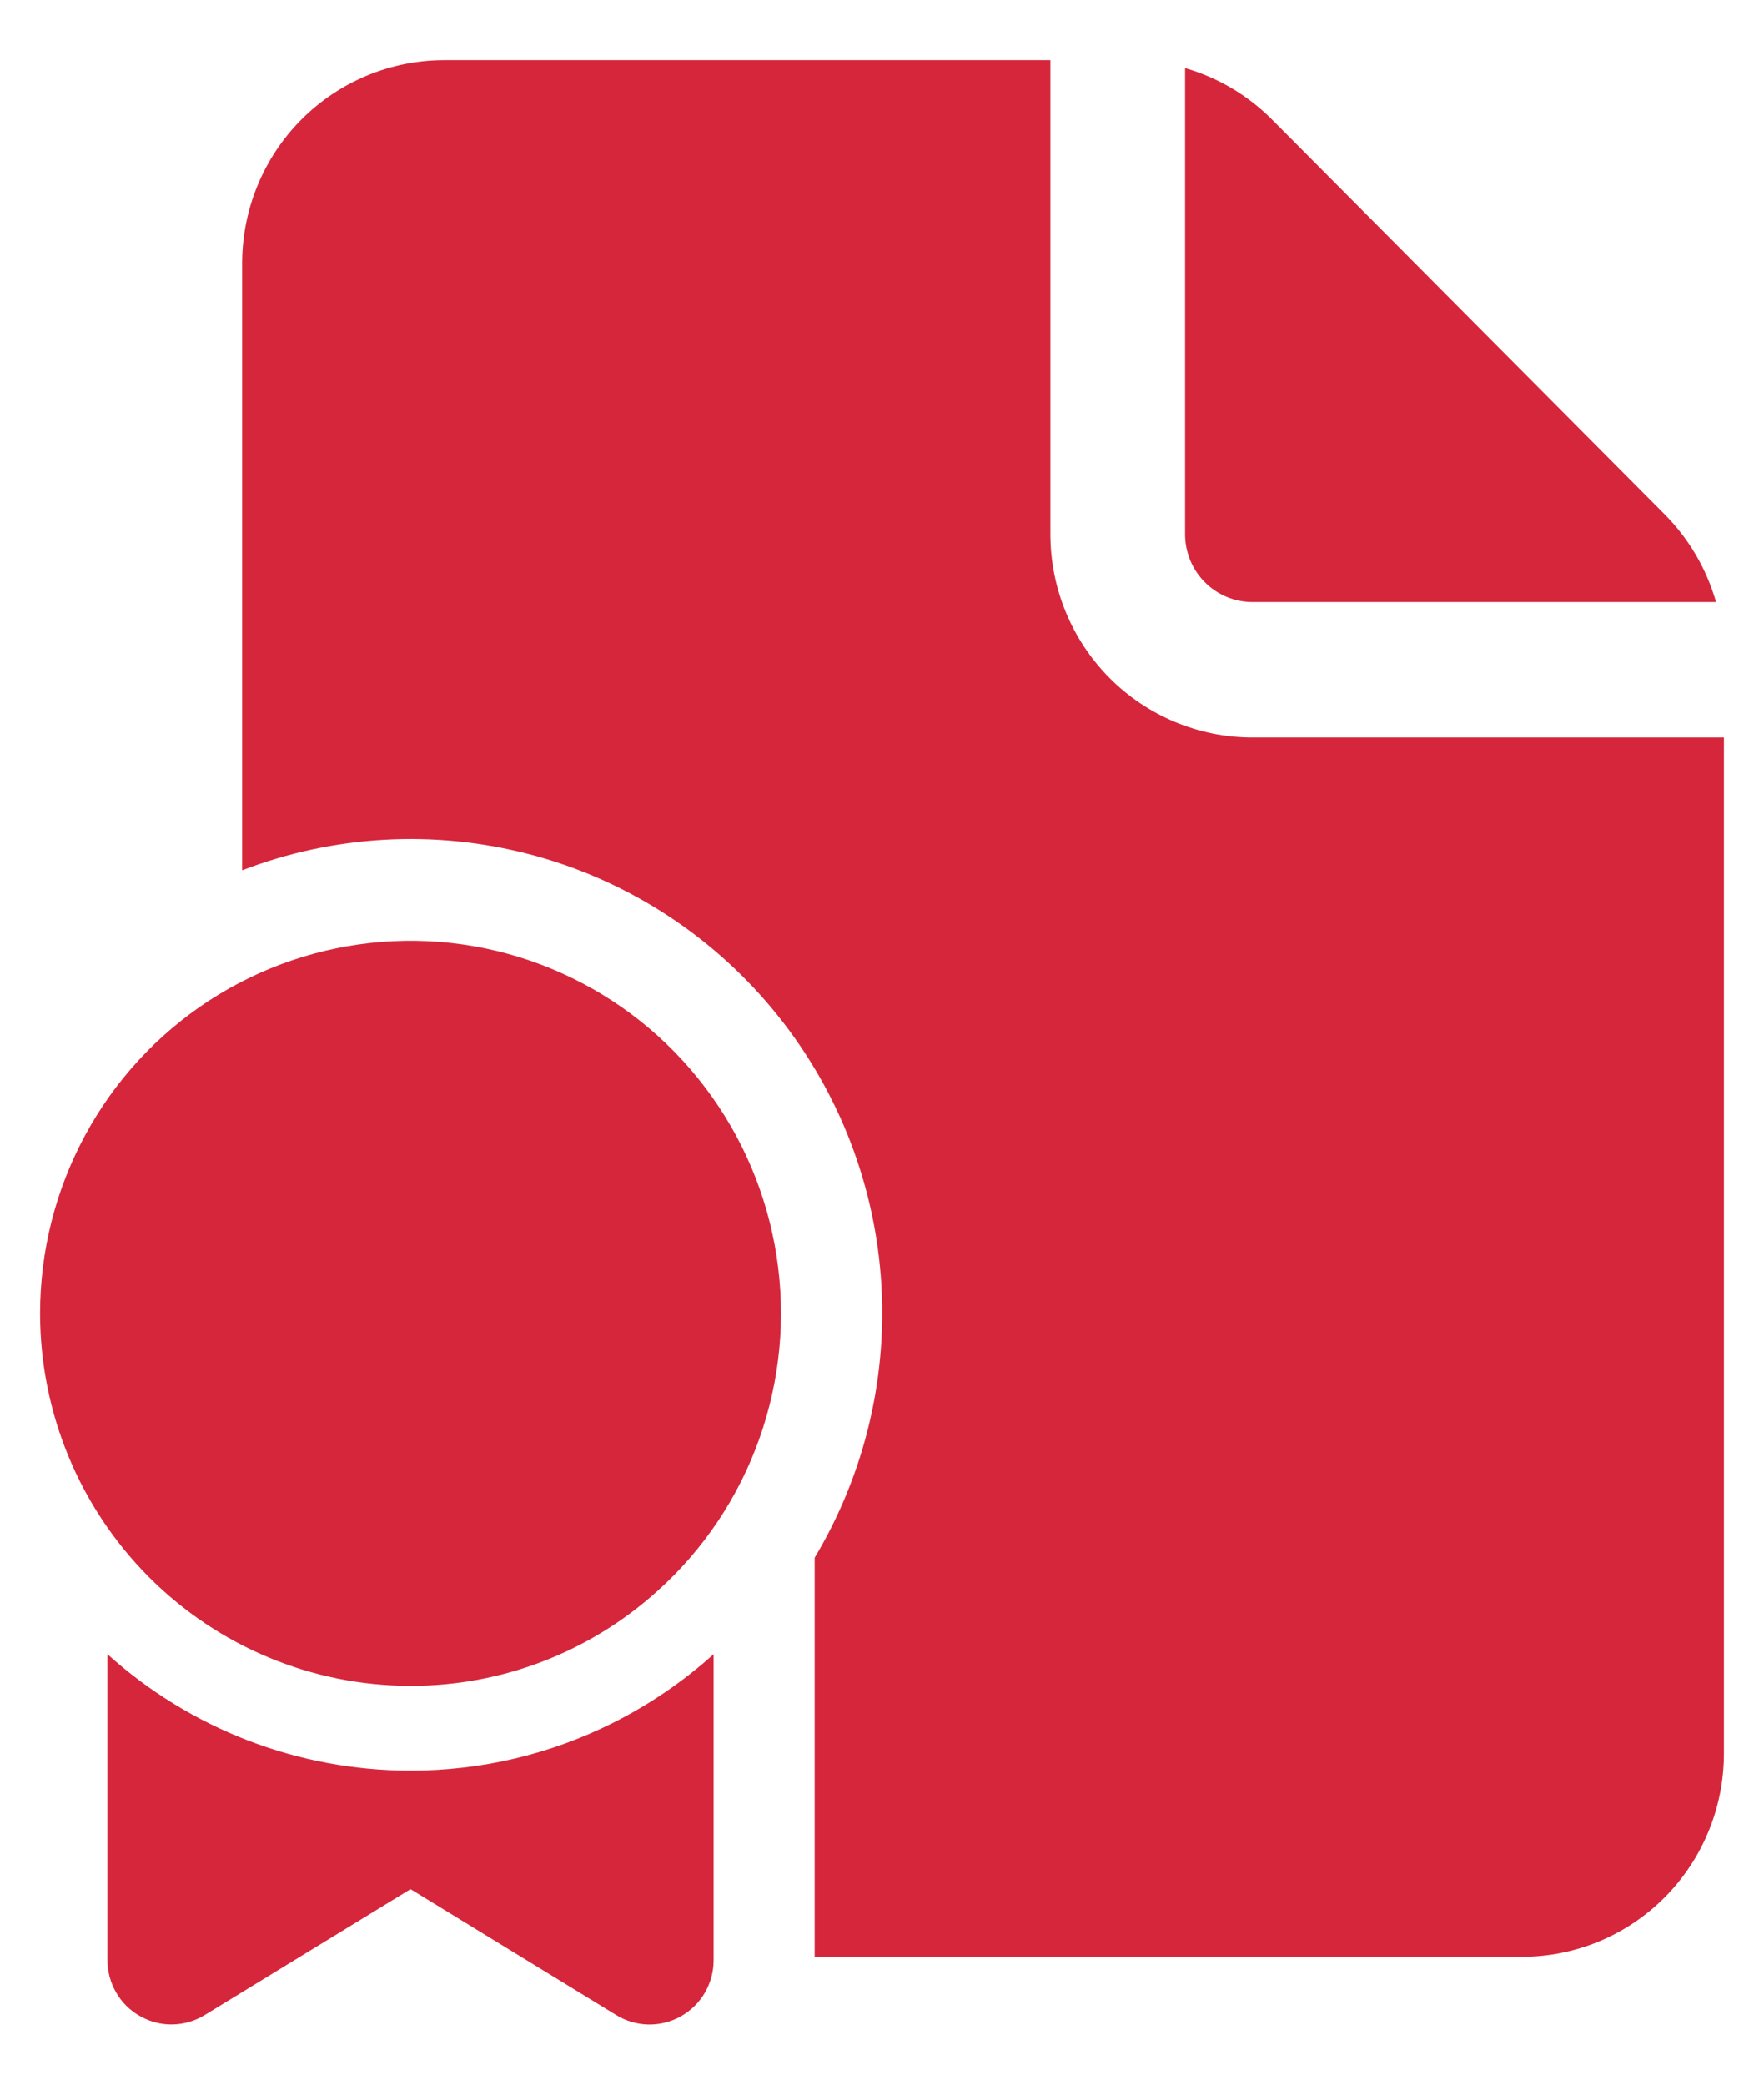 <svg width="22" height="26" viewBox="0 0 22 26" fill="none" xmlns="http://www.w3.org/2000/svg">
<path d="M13.1 0.75V6.664C13.1 7.336 13.366 7.981 13.838 8.456C14.311 8.931 14.952 9.198 15.62 9.198H21.5V21.871C21.5 22.543 21.235 23.188 20.762 23.663C20.289 24.139 19.648 24.405 18.98 24.405H10.16V19.428C10.791 18.373 11.08 17.146 10.985 15.918C10.89 14.691 10.416 13.524 9.63 12.58C8.844 11.636 7.785 10.962 6.6 10.653C5.415 10.344 4.163 10.414 3.02 10.854V3.285C3.02 2.612 3.285 1.968 3.758 1.492C4.231 1.017 4.872 0.75 5.54 0.75H13.1ZM7.64 21.49C8.096 21.262 8.52 20.973 8.9 20.631V24.448C8.9 24.59 8.862 24.73 8.791 24.853C8.719 24.976 8.616 25.077 8.493 25.147C8.369 25.217 8.23 25.252 8.088 25.25C7.946 25.247 7.808 25.207 7.687 25.133L5.12 23.561L2.553 25.132C2.432 25.206 2.294 25.247 2.152 25.249C2.011 25.252 1.871 25.216 1.748 25.146C1.624 25.077 1.521 24.976 1.45 24.853C1.378 24.73 1.34 24.59 1.34 24.448V20.631C2.376 21.565 3.719 22.082 5.111 22.083H5.112C5.115 22.083 5.117 22.083 5.12 22.083H5.129C6 22.083 6.86 21.88 7.64 21.49ZM5.12 21.026C3.895 21.026 2.72 20.537 1.853 19.665C0.987 18.794 0.5 17.612 0.5 16.38C0.5 15.604 0.693 14.842 1.061 14.161C1.429 13.48 1.96 12.902 2.607 12.48C3.254 12.059 3.995 11.807 4.763 11.747C5.532 11.687 6.303 11.821 7.006 12.138C7.71 12.454 8.324 12.943 8.791 13.559C9.259 14.175 9.566 14.899 9.685 15.665C9.804 16.43 9.73 17.214 9.47 17.944C9.211 18.674 8.774 19.327 8.199 19.843C7.353 20.607 6.256 21.028 5.12 21.026ZM14.78 0.849V6.664C14.78 6.888 14.868 7.103 15.026 7.261C15.184 7.42 15.397 7.509 15.62 7.509H21.402C21.284 7.096 21.064 6.72 20.762 6.416L15.866 1.493C15.564 1.189 15.191 0.968 14.78 0.849Z" fill="#D6263B"/>
</svg>
